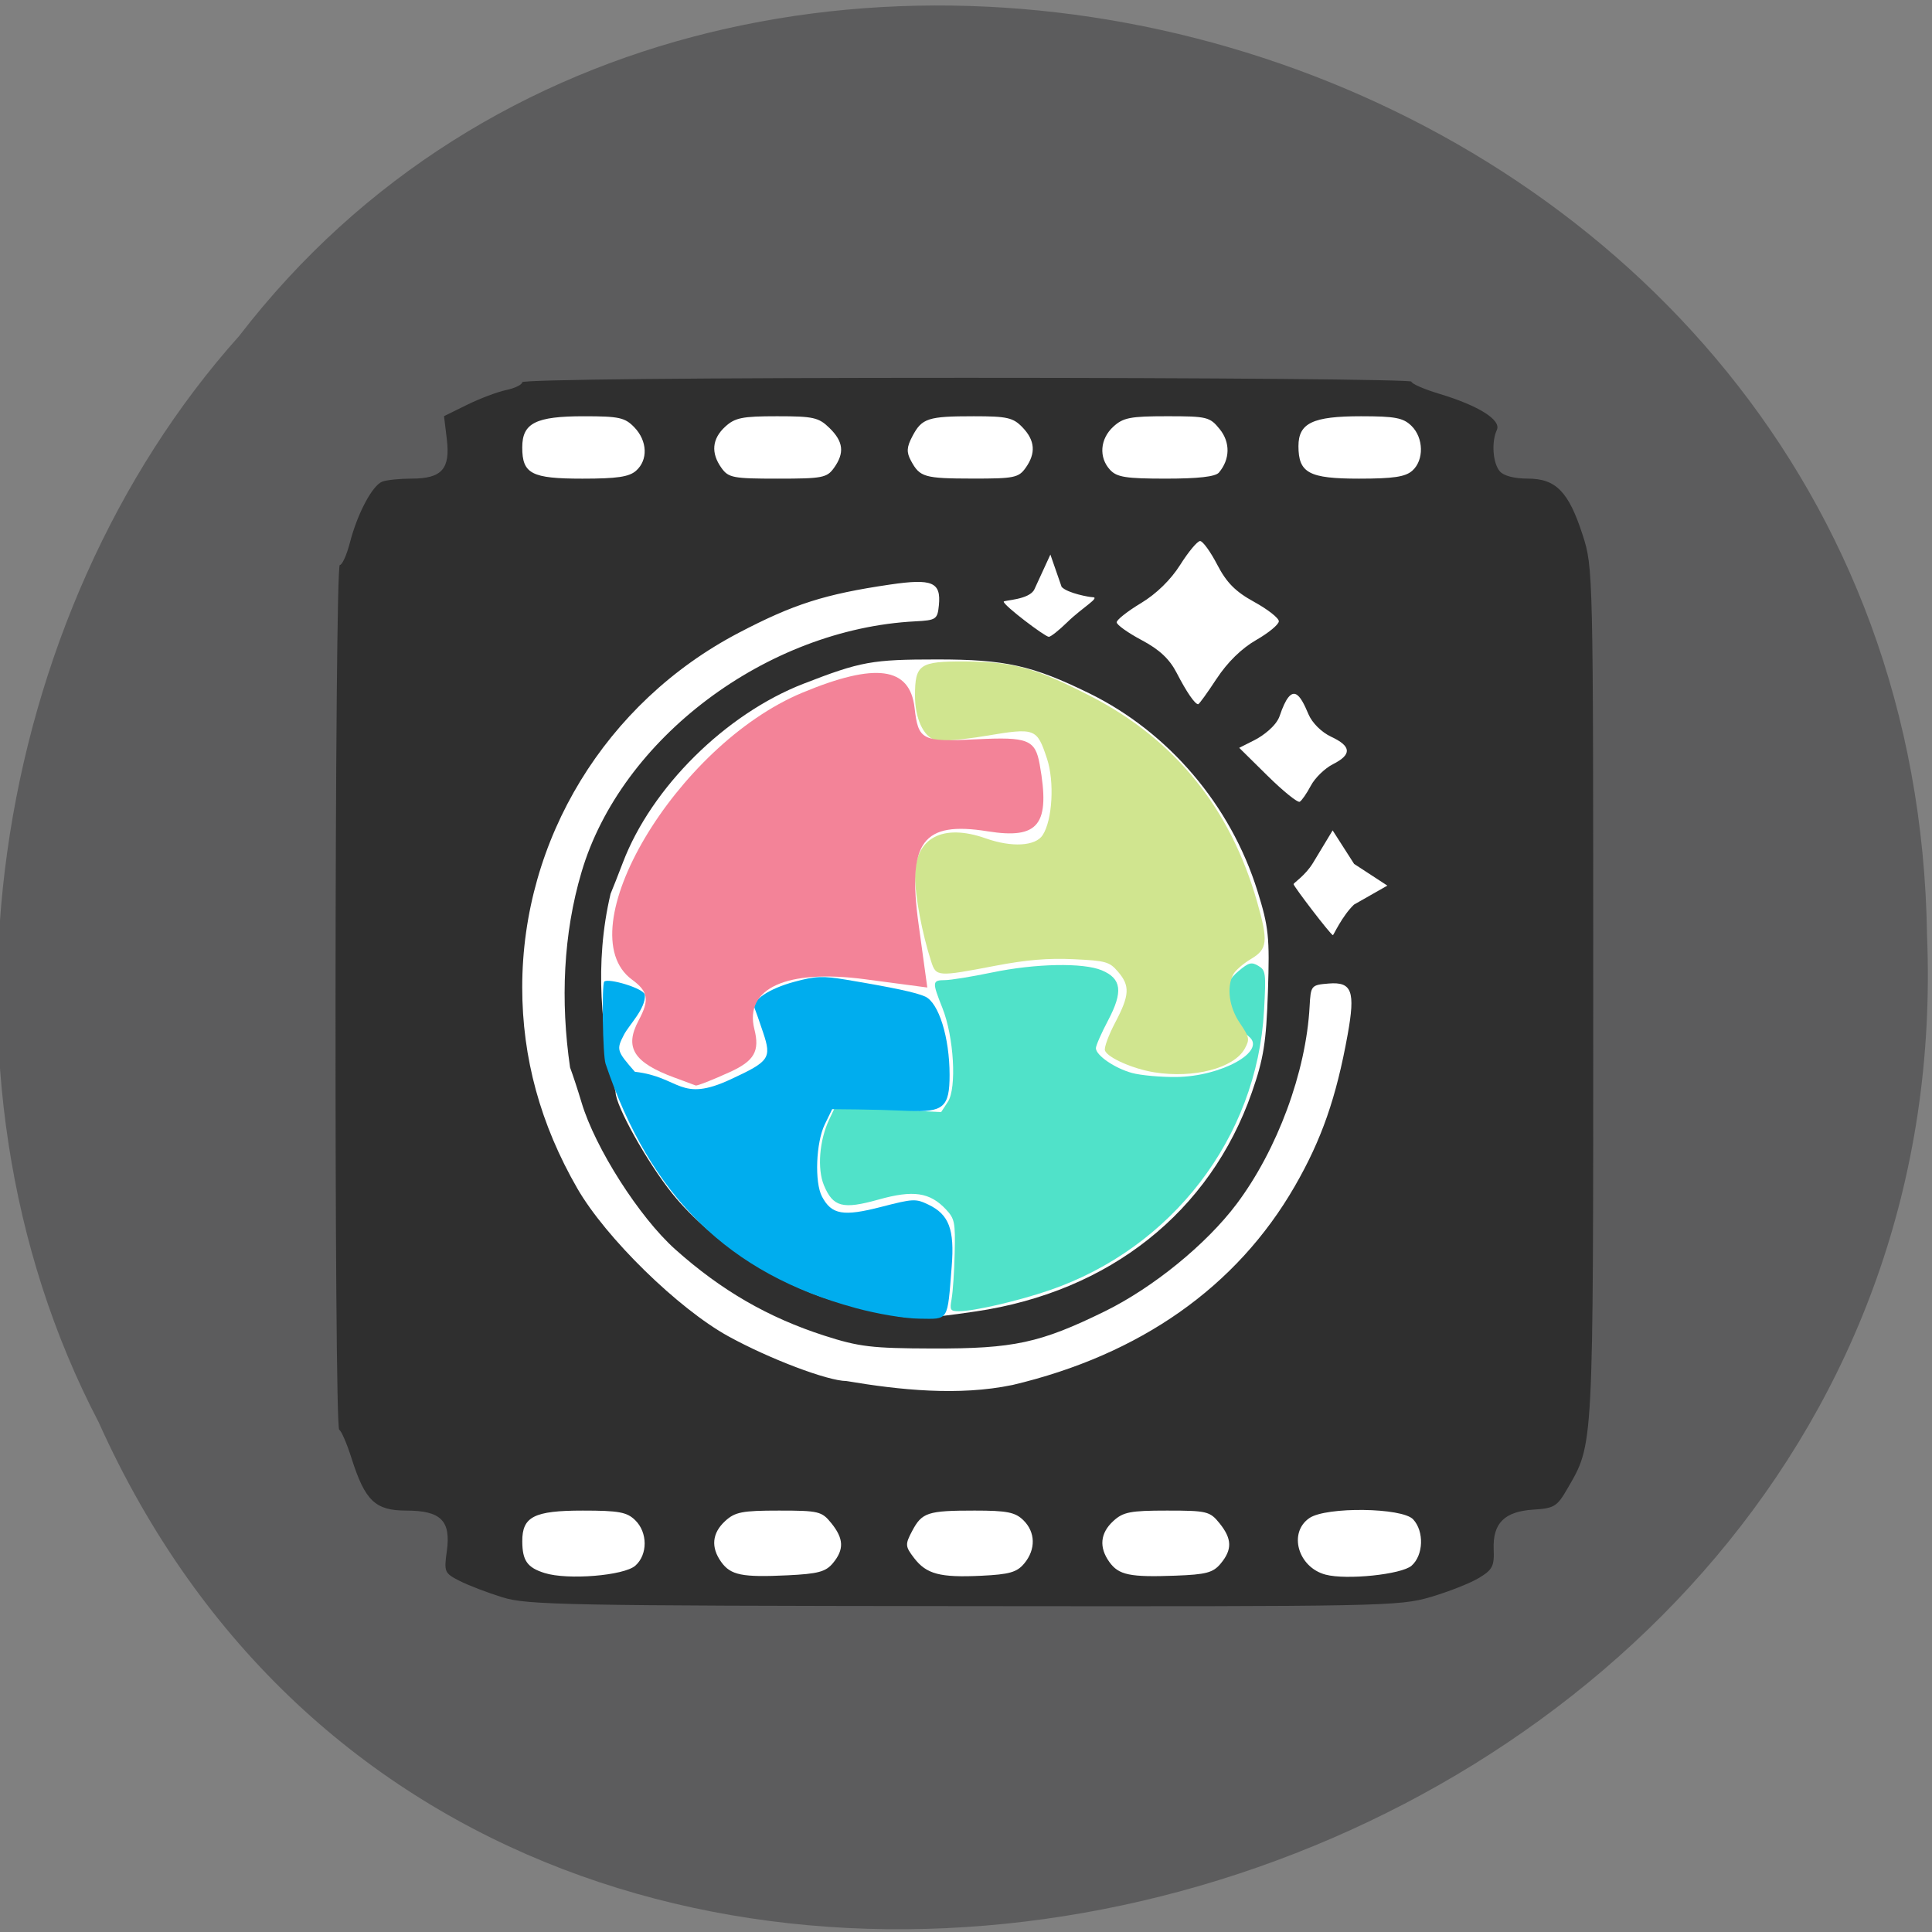 <svg xmlns="http://www.w3.org/2000/svg" viewBox="0 0 256 256"><rect x="0" y="0" width="256" height="256" fill="#808080" stroke="none"/><g fill="#404041" fill-opacity="0.553" color="#000"><path d="m -461.56 1509.46 c -102.66 -72.48 -252.13 71.24 -188.42 177.65 55.11 98.31 215.88 55.803 236.4 -48.33 13.01 -47.39 -5.347 -103.13 -47.986 -129.32 z" transform="matrix(-0.852 -0.524 0.46 -0.919 -1074.51 1333.83)" fill-opacity="0.553"/></g><path d="m 58.51 198.53 c -9.186 -50.25 -14.675 -113.78 11.36 -144.39 l 65.06 -2.662 c 60.03 -2.456 59.04 10.545 59.64 11.498 1.109 1.747 6.095 129.6 2.588 136.63 -4.461 8.951 -0.261 10.822 -69.14 10.942 -25.827 -2 -65.01 4.799 -69.52 -12.02 z" fill="#fff" fill-opacity="1"/><g transform="matrix(0.651 0 0 0.636 79.4 42.08)"><path d="m -19.682 266.63 c -3.02 -0.958 -6.953 -2.499 -8.729 -3.424 -3.09 -1.609 -3.202 -1.875 -2.612 -6.185 0.87 -6.35 -1.19 -8.467 -8.242 -8.467 -6.317 0 -8.392 -2.025 -11.139 -10.867 -0.962 -3.098 -2.094 -5.783 -2.514 -5.967 -1.082 -0.472 -0.965 -180.17 0.117 -180.17 0.485 0 1.406 -2.085 2.048 -4.634 1.533 -6.089 4.58 -11.964 6.61 -12.742 0.893 -0.343 3.58 -0.623 5.971 -0.623 6.126 0 7.885 -2.01 7.153 -8.195 l -0.571 -4.818 l 4.704 -2.37 c 2.587 -1.304 6.166 -2.686 7.954 -3.073 1.788 -0.386 3.25 -1.117 3.25 -1.623 0 -0.554 36.04 -0.921 90.5 -0.921 49.775 0 90.5 0.357 90.5 0.794 0 0.437 2.576 1.587 5.724 2.557 7.97 2.454 12.602 5.442 11.657 7.518 -1.128 2.479 -0.822 6.894 0.597 8.604 0.787 0.948 2.944 1.527 5.693 1.527 5.746 0 8.332 2.721 11.189 11.772 2.121 6.722 2.141 7.611 2.141 95.6 0 95.9 0.121 93.54 -5.292 103.13 -2.066 3.657 -2.655 4.03 -6.874 4.3 -5.923 0.385 -8.313 2.838 -8.095 8.306 0.139 3.484 -0.243 4.232 -3.04 5.953 -1.759 1.082 -6.172 2.862 -9.807 3.954 -6.387 1.92 -9.558 1.983 -95 1.895 -81.1 -0.084 -88.85 -0.235 -93.89 -1.833 z m 27.03 -6.599 c 2.542 -2.3 2.529 -6.922 -0.026 -9.477 -1.692 -1.692 -3.333 -2 -10.671 -2 -9.908 0 -12.339 1.265 -12.313 6.405 0.02 4.03 1.016 5.476 4.57 6.611 4.689 1.498 16.14 0.542 18.441 -1.54 z m 40.22 -0.529 c 2.303 -2.845 2.218 -5.092 -0.316 -8.313 -1.952 -2.482 -2.572 -2.635 -10.686 -2.635 -7.467 0 -8.921 0.289 -10.927 2.174 -2.675 2.513 -2.954 5.468 -0.806 8.535 1.927 2.751 4.25 3.229 13.484 2.776 6.219 -0.305 7.792 -0.737 9.25 -2.537 z m 38.951 0.061 c 2.369 -2.926 2.292 -6.523 -0.194 -9.01 -1.663 -1.663 -3.333 -2 -9.918 -2 -9.557 0 -10.713 0.387 -12.714 4.255 -1.448 2.8 -1.421 3.196 0.377 5.605 2.528 3.386 5.274 4.132 13.699 3.719 5.735 -0.281 7.258 -0.728 8.75 -2.571 z m 39.985 0.019 c 2.367 -2.924 2.301 -5.149 -0.251 -8.393 -1.952 -2.482 -2.572 -2.635 -10.686 -2.635 -7.467 0 -8.921 0.289 -10.927 2.174 -2.675 2.513 -2.954 5.468 -0.806 8.535 1.906 2.721 4.175 3.203 13.42 2.851 6.302 -0.24 7.705 -0.624 9.25 -2.532 z m 38.847 0.449 c 2.42 -2.19 2.584 -7.146 0.319 -9.648 -2.232 -2.467 -17.704 -2.666 -21.12 -0.272 -4.335 3.036 -2.328 10.252 3.277 11.783 4.258 1.163 15.503 -0.033 17.526 -1.863 z m -81.29 -37.629 c 26.04 -6.296 45.704 -20.459 57.51 -41.42 5.464 -9.7 8.452 -18.471 10.766 -31.602 1.594 -9.04 0.876 -11.03 -3.845 -10.635 -3.591 0.299 -3.67 0.396 -3.902 4.805 -0.719 13.631 -6.579 29.851 -14.861 41.13 -6.163 8.395 -17.02 17.441 -26.838 22.37 -13.152 6.599 -18.522 7.783 -35.06 7.735 -12.347 -0.036 -14.94 -0.351 -21.958 -2.662 c -11.497 -3.786 -21.05 -9.44 -30.404 -18 -7.303 -6.682 -16.306 -21.13 -19.06 -30.576 -0.721 -2.475 -1.774 -5.764 -2.341 -7.308 -1.974 -13.826 -1.395 -27.842 2.326 -40.692 8.02 -27.851 37.682 -50.668 67.936 -52.26 c 4.236 -0.223 4.518 -0.419 4.801 -3.322 0.473 -4.851 -1.321 -5.636 -9.926 -4.343 -13.299 1.999 -19.657 4.076 -30.838 10.07 -27.06 14.512 -44.04 42.985 -44.04 73.856 0 14.7 3.707 28.545 11.215 41.886 5.794 10.296 20.558 25.08 30.785 30.83 8.361 4.7 20.17 9.276 23.996 9.299 10.833 1.877 22.843 3.146 33.74 0.833 z m -7.456 -15.334 c 27.26 -4.109 47.718 -20.716 56.24 -45.662 2.391 -6.998 2.92 -10.399 3.264 -20.982 0.369 -11.379 0.157 -13.458 -2.145 -21 c -5.442 -17.833 -18.07 -33.03 -34.18 -41.12 -11.599 -5.823 -17.08 -7.08 -30.959 -7.078 -13.32 -0.001 -15.571 0.418 -27.26 5.065 -15.832 6.296 -30.929 21.599 -36.753 37.26 c -0.921 2.475 -2.046 5.4 -2.501 6.5 -3.376 14.625 -1.839 28.854 1.016 41.31 0.005 2.864 6.438 14.648 11.543 21.15 8.168 10.397 23.265 20.21 35.454 23.05 3.02 0.705 6.85 1.626 8.5 2.046 4.508 1.15 7.086 1.071 17.779 -0.54 z m 77.03 -84.77 l 6.785 -3.953 l -6.771 -4.523 l -4.369 -6.981 l -3.976 6.741 c -1.58 2.679 -3.976 4.193 -3.976 4.459 0 0.446 7.536 10.557 8.01 10.633 0.116 0.019 1.884 -4.03 4.295 -6.377 z m -8.783 -24.786 c 0.83 -1.606 2.852 -3.614 4.493 -4.462 3.882 -2.01 3.774 -3.744 -0.357 -5.714 -1.954 -0.932 -3.872 -2.877 -4.621 -4.685 -1.661 -4.01 -3.358 -7.29 -5.869 0.346 -0.688 2.093 -3.424 4.16 -5.13 5.04 l -3.102 1.604 l 5.781 5.838 c 3.18 3.211 6.122 5.638 6.538 5.395 0.416 -0.244 1.437 -1.757 2.267 -3.363 z m -19.17 -22.29 c 2.177 -3.403 5.087 -6.317 8.03 -8.04 2.539 -1.488 4.617 -3.249 4.616 -3.914 -0.001 -0.664 -2.258 -2.476 -5.02 -4.03 -3.804 -2.137 -5.62 -4.01 -7.516 -7.75 -1.375 -2.713 -2.946 -4.933 -3.492 -4.933 -0.546 0 -2.362 2.226 -4.04 4.947 -1.926 3.13 -4.861 6.06 -7.991 7.991 -2.721 1.674 -4.947 3.47 -4.947 3.991 0 0.521 2.288 2.192 5.084 3.714 3.616 1.968 5.672 3.935 7.121 6.812 2.02 4.01 3.718 6.545 4.387 6.545 0.191 0 1.883 -2.401 3.76 -5.336 z m -30.429 -11.741 c 3.102 -3.102 6.887 -5.23 5.119 -5.23 -0.528 0 -4.992 -0.792 -6.252 -2.134 l -2.29 -6.743 l -3.25 7.229 c -0.995 2.214 -6.252 2.266 -6.252 2.584 0 0.8 8.347 7.265 9.175 7.324 0.37 0.026 2.058 -1.336 3.75 -3.03 z m -87.75 -31.578 c 2.46 -2.227 2.308 -6.206 -0.346 -9.03 -1.926 -2.05 -3.1 -2.314 -10.277 -2.314 -9.806 0 -12.548 1.418 -12.548 6.485 0 5.517 1.876 6.515 12.243 6.515 7.06 0 9.509 -0.37 10.929 -1.655 z m 40.27 -0.568 c 2.194 -3.132 1.94 -5.485 -0.898 -8.323 -2.208 -2.208 -3.28 -2.455 -10.686 -2.455 -7.07 0 -8.556 0.305 -10.545 2.174 -2.693 2.53 -2.952 5.47 -0.758 8.603 1.43 2.042 2.36 2.223 11.443 2.223 9.08 0 10.01 -0.181 11.443 -2.223 z m 39 0 c 2.144 -3.061 1.949 -5.731 -0.618 -8.463 -1.91 -2.033 -3.117 -2.314 -9.918 -2.314 -9.324 0 -10.549 0.406 -12.475 4.13 -1.189 2.299 -1.253 3.345 -0.313 5.129 1.813 3.443 2.712 3.709 12.574 3.726 8.376 0.014 9.332 -0.182 10.75 -2.207 z m 39.35 0.967 c 2.284 -2.752 2.357 -6.279 0.187 -9.04 -2.02 -2.568 -2.571 -2.707 -10.742 -2.707 -7.467 0 -8.921 0.289 -10.927 2.174 -2.713 2.549 -2.996 6.415 -0.659 8.997 1.387 1.533 3.228 1.829 11.378 1.829 6.581 0 10.06 -0.406 10.765 -1.256 z m 39.37 -0.399 c 2.413 -2.184 2.327 -6.846 -0.171 -9.345 -1.678 -1.678 -3.333 -2 -10.277 -2 -9.823 0 -12.723 1.419 -12.723 6.228 0 5.593 2.146 6.772 12.326 6.772 6.986 0 9.428 -0.373 10.845 -1.655 z" fill="#2f2f2f"/><path d="m 126.07 172.03 c 0.168 -0.911 0.351 -3.644 0.405 -6.072 0.091 -4.048 -0.004 -4.525 -1.145 -5.744 -2.136 -2.284 -4.336 -2.608 -8.935 -1.318 -4.744 1.331 -6.03 0.996 -7.234 -1.887 -0.909 -2.177 -0.607 -5.97 0.695 -8.713 l 0.804 -1.695 l 7.01 0.356 l 7.01 0.356 l 0.892 -1.362 c 1.197 -1.827 0.802 -8.601 -0.724 -12.433 -1.376 -3.453 -1.356 -3.676 0.328 -3.684 0.771 -0.004 3.582 -0.46 6.246 -1.013 5.748 -1.194 12.06 -1.32 14.529 -0.289 2.632 1.1 2.849 2.829 0.835 6.642 -0.894 1.693 -1.62 3.349 -1.612 3.679 0.023 0.957 2.513 2.661 4.797 3.28 1.155 0.314 3.787 0.552 5.848 0.531 5.957 -0.063 11.992 -3.408 9.634 -5.341 -1.565 -1.283 -2.929 -3.892 -2.929 -5.604 0 -1.367 0.366 -2.096 1.555 -3.096 1.333 -1.122 1.705 -1.219 2.606 -0.683 0.988 0.588 1.033 0.948 0.752 5.979 -0.938 16.773 -12.196 31.429 -28.412 36.991 -4.136 1.419 -10 2.778 -11.992 2.778 -1.149 0 -1.237 -0.151 -0.958 -1.657 z" transform="matrix(1.537 0 0 1.573 -122.04 -66.19)" fill="#50e2c9"/><path d="m 112.96 157.24 c -4.316 -0.71 -9.464 -3.033 -10.02 -4.524 -0.213 -0.569 0.719 -3.186 2.072 -5.815 2.955 -5.745 3.059 -7.668 0.576 -10.626 -1.741 -2.074 -2.438 -2.274 -9.04 -2.598 -5.162 -0.253 -9.614 0.132 -15.989 1.382 -11.748 2.303 -11.989 2.286 -13 -0.932 -1.828 -5.79 -3.26 -13.538 -3.272 -17.691 -0.022 -8.02 5.593 -11.11 14.389 -7.931 5.292 1.913 10.11 1.634 11.58 -0.671 1.994 -3.119 2.437 -11.152 0.88 -15.956 -2.054 -6.337 -2.357 -6.453 -12.385 -4.739 -4.74 0.81 -9.4 1.219 -10.356 0.908 -2.435 -0.792 -4.12 -4.583 -4.12 -9.27 0 -6.521 0.926 -7.172 10.135 -7.131 9.859 0.044 14.306 1.299 25.575 7.218 17.13 8.998 28.465 23.3 33.903 42.787 2.32 8.312 2.153 9.938 -1.228 11.983 -1.552 0.938 -3.172 2.377 -3.6 3.198 -1.406 2.692 -0.857 6.842 1.346 10.163 1.951 2.942 2.032 3.378 0.989 5.315 -2.191 4.069 -10.366 6.257 -18.428 4.932 z" fill="#d0e58f"/><path d="m 52.12 206.33 c -25.678 -7.113 -41.744 -23.19 -50.828 -50.868 -0.584 -1.779 -0.809 -16.563 -0.261 -17.12 c 0.776 -0.794 8.178 1.423 8.263 2.789 0.179 2.856 -3.212 6.21 -4.272 8.308 -1.552 3.072 -1.468 3.358 2.236 7.691 9.324 1.087 9.08 6.569 19.583 1.537 7.786 -3.692 8.259 -4.387 6.548 -9.631 -0.748 -2.293 -1.531 -4.588 -1.739 -5.1 -0.678 -1.662 2.875 -4.114 8.03 -5.542 4.375 -1.212 5.782 -1.268 10.698 -0.426 9.501 1.627 14.15 2.643 15.965 3.491 2.767 1.291 4.965 8.503 4.972 16.317 0.006 6.723 -1.242 7.838 -8.397 7.5 -2.921 -0.138 -7.603 -0.275 -10.405 -0.304 l -5.093 -0.054 l -1.498 3.141 c -1.807 3.788 -2.122 12.11 -0.571 15.09 1.955 3.754 4.311 4.173 12.03 2.136 6.531 -1.723 7.02 -1.748 9.59 -0.493 4.227 2.063 5.373 5.164 4.771 12.916 -0.897 11.561 -0.518 10.934 -6.559 10.862 -3.048 -0.036 -8.494 -0.967 -13.06 -2.232 z" fill="#00adee"/><path d="m 89.35 142.74 c -5.401 -2 -6.644 -3.988 -4.73 -7.566 1.457 -2.723 1.28 -3.83 -0.864 -5.398 -8.776 -6.417 5.828 -31.05 22.537 -38.01 9.704 -4.04 14.242 -3.434 14.867 1.992 0.496 4.309 0.948 4.539 8.214 4.177 6.796 -0.339 7.766 0.047 8.355 3.316 1.436 7.976 -0.102 9.957 -6.888 8.872 -8.602 -1.376 -10.651 1.37 -9.152 12.269 l 1.158 8.419 l -8.225 -1.091 c -10.378 -1.377 -16.04 1.177 -14.671 6.621 0.728 2.9 -0.014 4.193 -3.249 5.667 -2.306 1.05 -4.343 1.851 -4.528 1.779 -0.185 -0.072 -1.456 -0.545 -2.824 -1.052 z" transform="matrix(1.537 0 0 1.573 -122.04 -66.19)" fill="#f38398"/></g></svg>